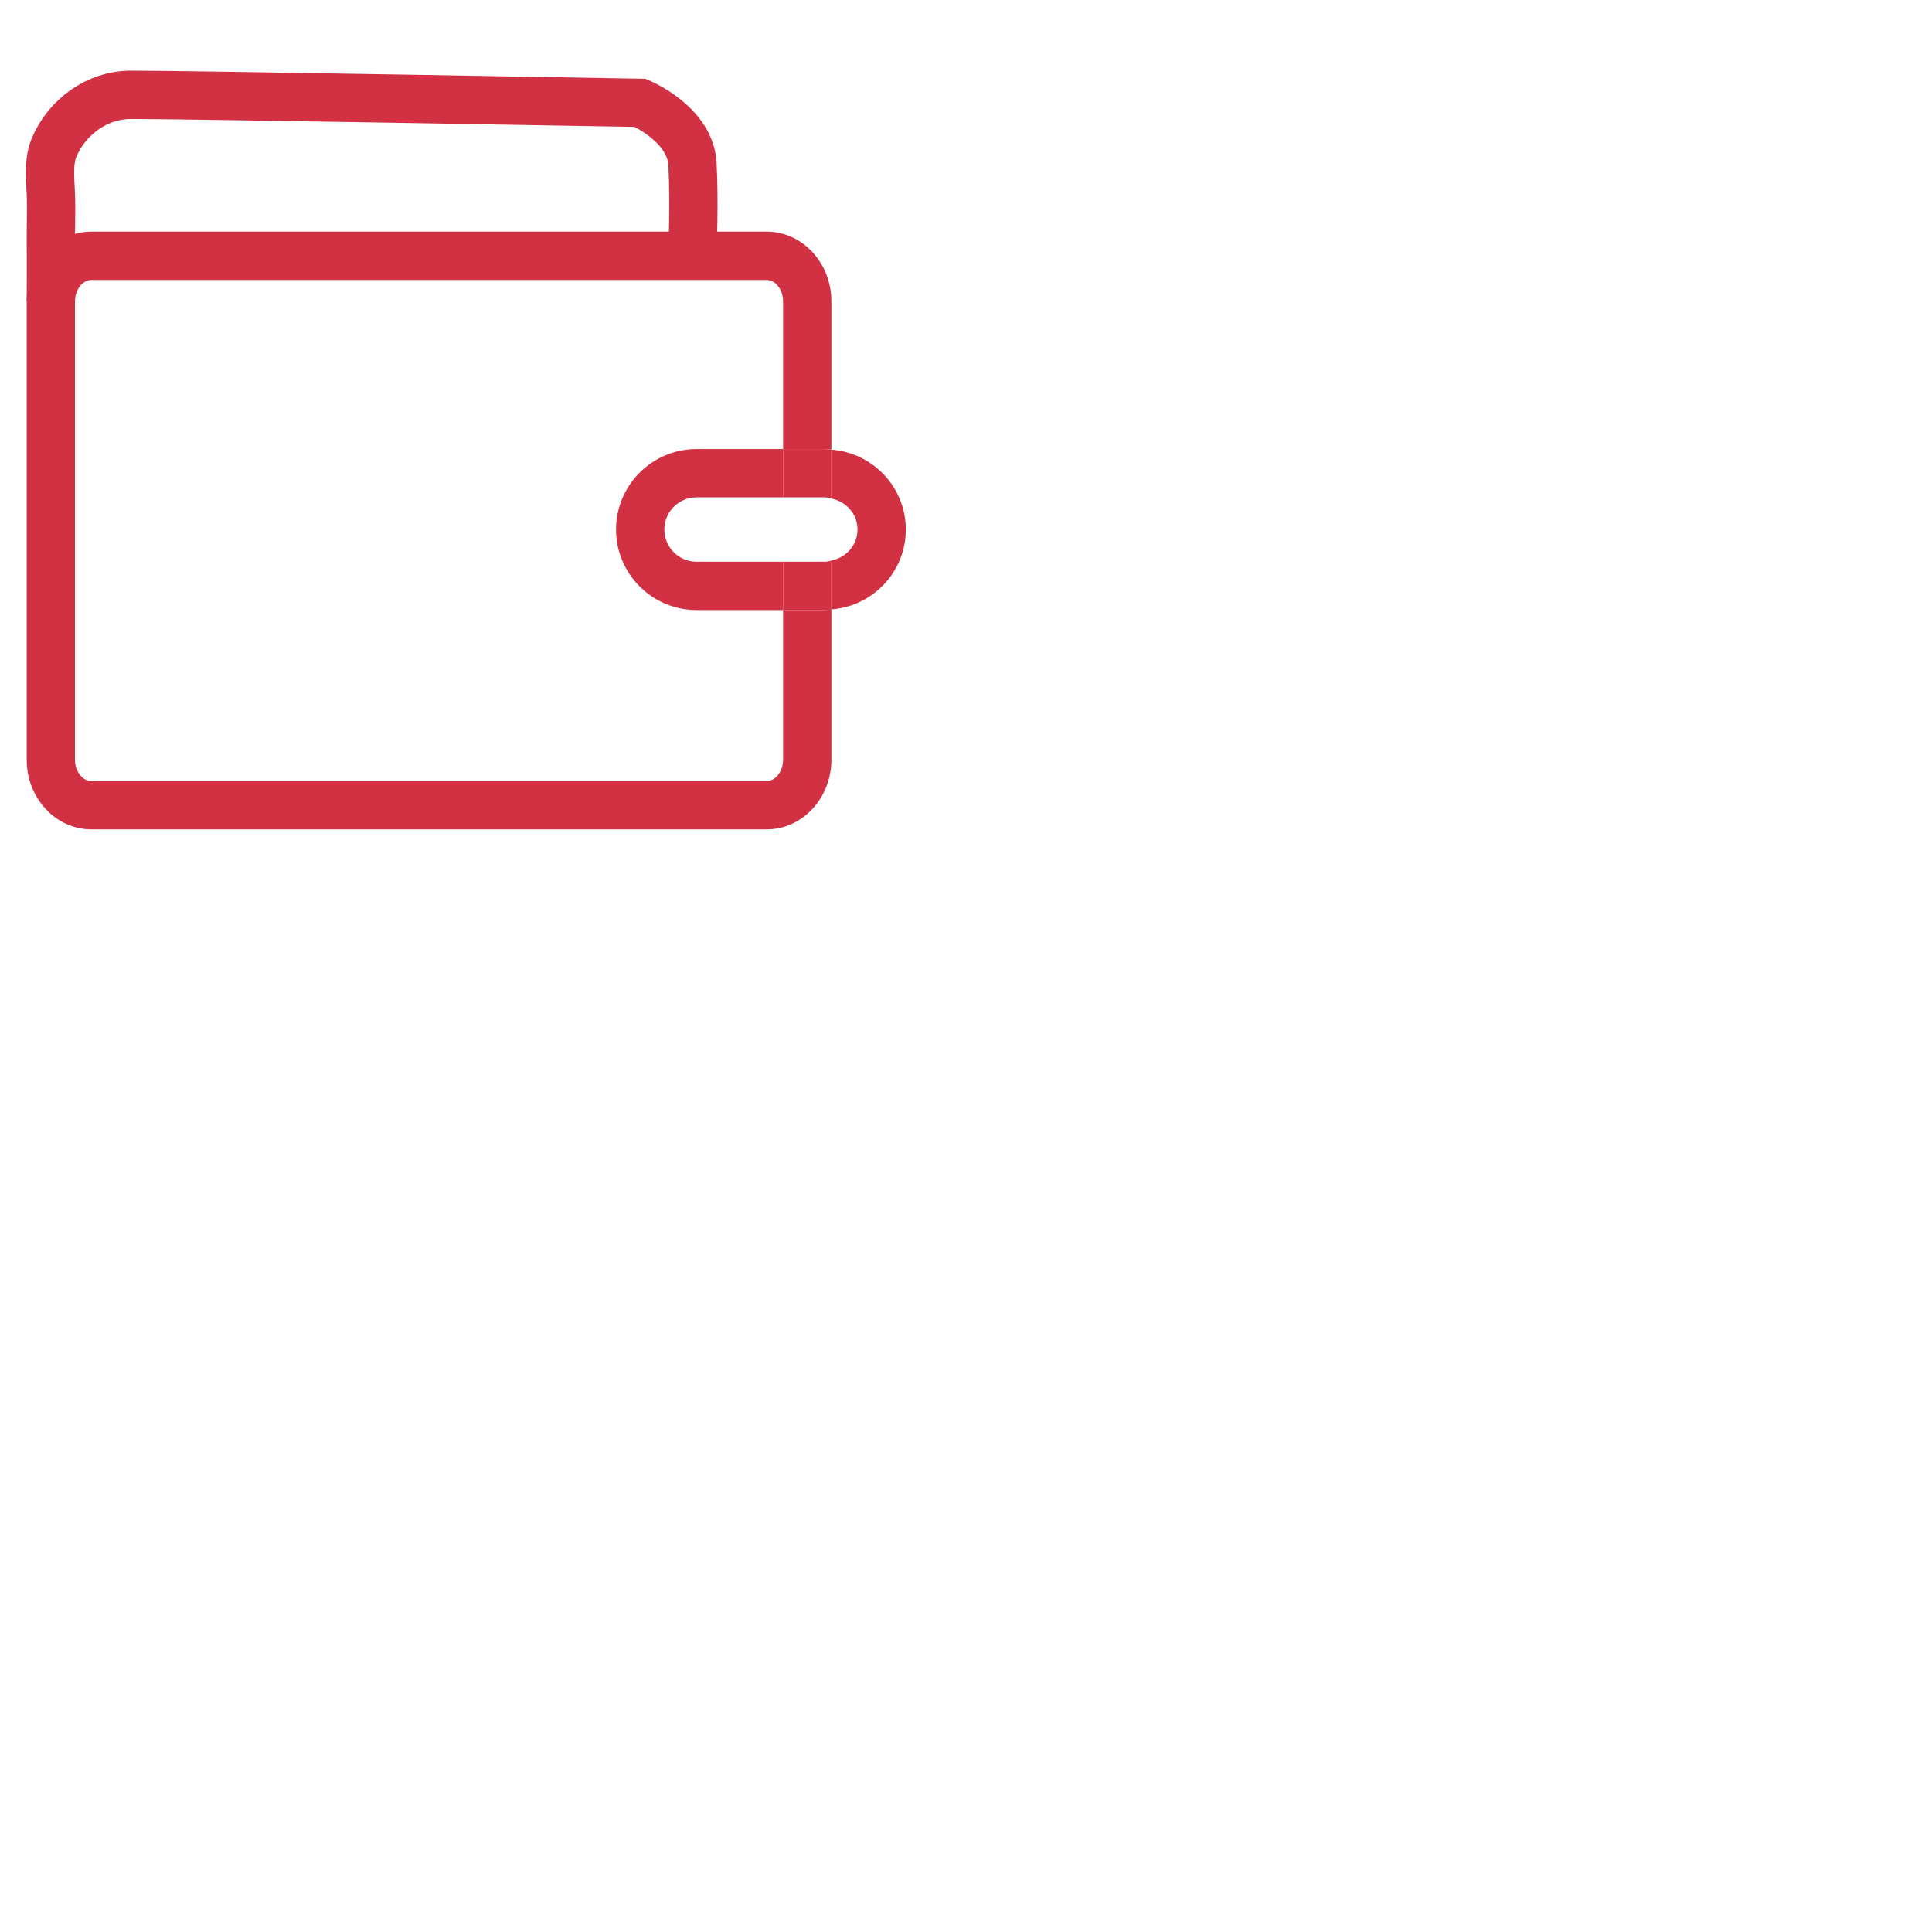 <?xml version="1.0" encoding="utf-8"?>
<!-- Generator: Adobe Illustrator 16.0.0, SVG Export Plug-In . SVG Version: 6.00 Build 0)  -->
<!DOCTYPE svg PUBLIC "-//W3C//DTD SVG 1.1//EN" "http://www.w3.org/Graphics/SVG/1.1/DTD/svg11.dtd">
<svg version="1.1" id="图层_1" xmlns="http://www.w3.org/2000/svg" xmlns:xlink="http://www.w3.org/1999/xlink" x="0px" y="0px"
	 width="80px" height="80px" viewBox="0 0 80 80" enable-background="new 0 0 80 80" xml:space="preserve">
<path fill="none" d="M35.508,21.927c0-0.646-0.471-1.162-1.082-1.283v2.565C35.037,23.088,35.508,22.573,35.508,21.927z"/>
<path fill="none" d="M25.509,21.927c0-1.838,1.495-3.333,3.333-3.333h3.584v-6.114c0-0.48-0.311-0.886-0.679-0.886H3.784
	c-0.368,0-0.679,0.406-0.679,0.886v18.979c0,0.48,0.311,0.885,0.679,0.885h27.963c0.368,0,0.679-0.405,0.679-0.885V25.26h-3.584
	C27.004,25.26,25.509,23.765,25.509,21.927z"/>
<path fill="none" d="M28.842,20.594c-0.735,0-1.333,0.598-1.333,1.333c0,0.735,0.598,1.333,1.333,1.333h3.584v-2.667H28.842z"/>
<path fill="#D13142" d="M32.426,25.26v6.198c0,0.48-0.311,0.885-0.679,0.885H3.784c-0.368,0-0.679-0.405-0.679-0.885V12.479
	c0-0.48,0.311-0.886,0.679-0.886h27.963c0.368,0,0.679,0.406,0.679,0.886v6.114h1.749c0.086,0,0.167,0.019,0.251,0.025v-6.14
	c0-1.591-1.201-2.886-2.679-2.886H3.784c-1.478,0-2.679,1.294-2.679,2.886v18.979c0,1.591,1.201,2.885,2.679,2.885h27.963
	c1.478,0,2.679-1.294,2.679-2.885v-6.224c-0.084,0.006-0.165,0.025-0.251,0.025H32.426z"/>
<path fill="#D13142" d="M27.509,21.927c0-0.735,0.598-1.333,1.333-1.333h3.584v-2h-3.584c-1.838,0-3.333,1.496-3.333,3.333
	s1.495,3.333,3.333,3.333h3.584v-2h-3.584C28.106,23.26,27.509,22.662,27.509,21.927z"/>
<path fill="#D13142" d="M37.508,21.927c0-1.752-1.363-3.177-3.082-3.308v2.025c0.611,0.121,1.082,0.636,1.082,1.283
	c0,0.646-0.471,1.161-1.082,1.282v2.025C36.145,25.104,37.508,23.679,37.508,21.927z"/>
<path fill="#D13142" d="M32.426,18.594v2h1.749c0.089,0,0.167,0.034,0.251,0.051v-2.025c-0.084-0.006-0.165-0.025-0.251-0.025
	H32.426z"/>
<path fill="#D13142" d="M34.175,23.26h-1.749v2h1.749c0.086,0,0.167-0.019,0.251-0.025v-2.025
	C34.342,23.226,34.264,23.26,34.175,23.26z"/>
<path fill-rule="evenodd" clip-rule="evenodd" fill="none" stroke="#D13142" stroke-width="2" stroke-miterlimit="10" d="
	M2.105,12.479c0.001-0.789,0.01-1.578,0-2.367C2.099,9.485,2.128,8.857,2.113,8.23C2.098,7.578,1.976,6.747,2.232,6.127
	c0.533-1.287,1.79-2.201,3.193-2.201c2.5,0,21.085,0.333,21.085,0.333s2.082,0.875,2.165,2.542s0,3.458,0,3.458"/>
</svg>
